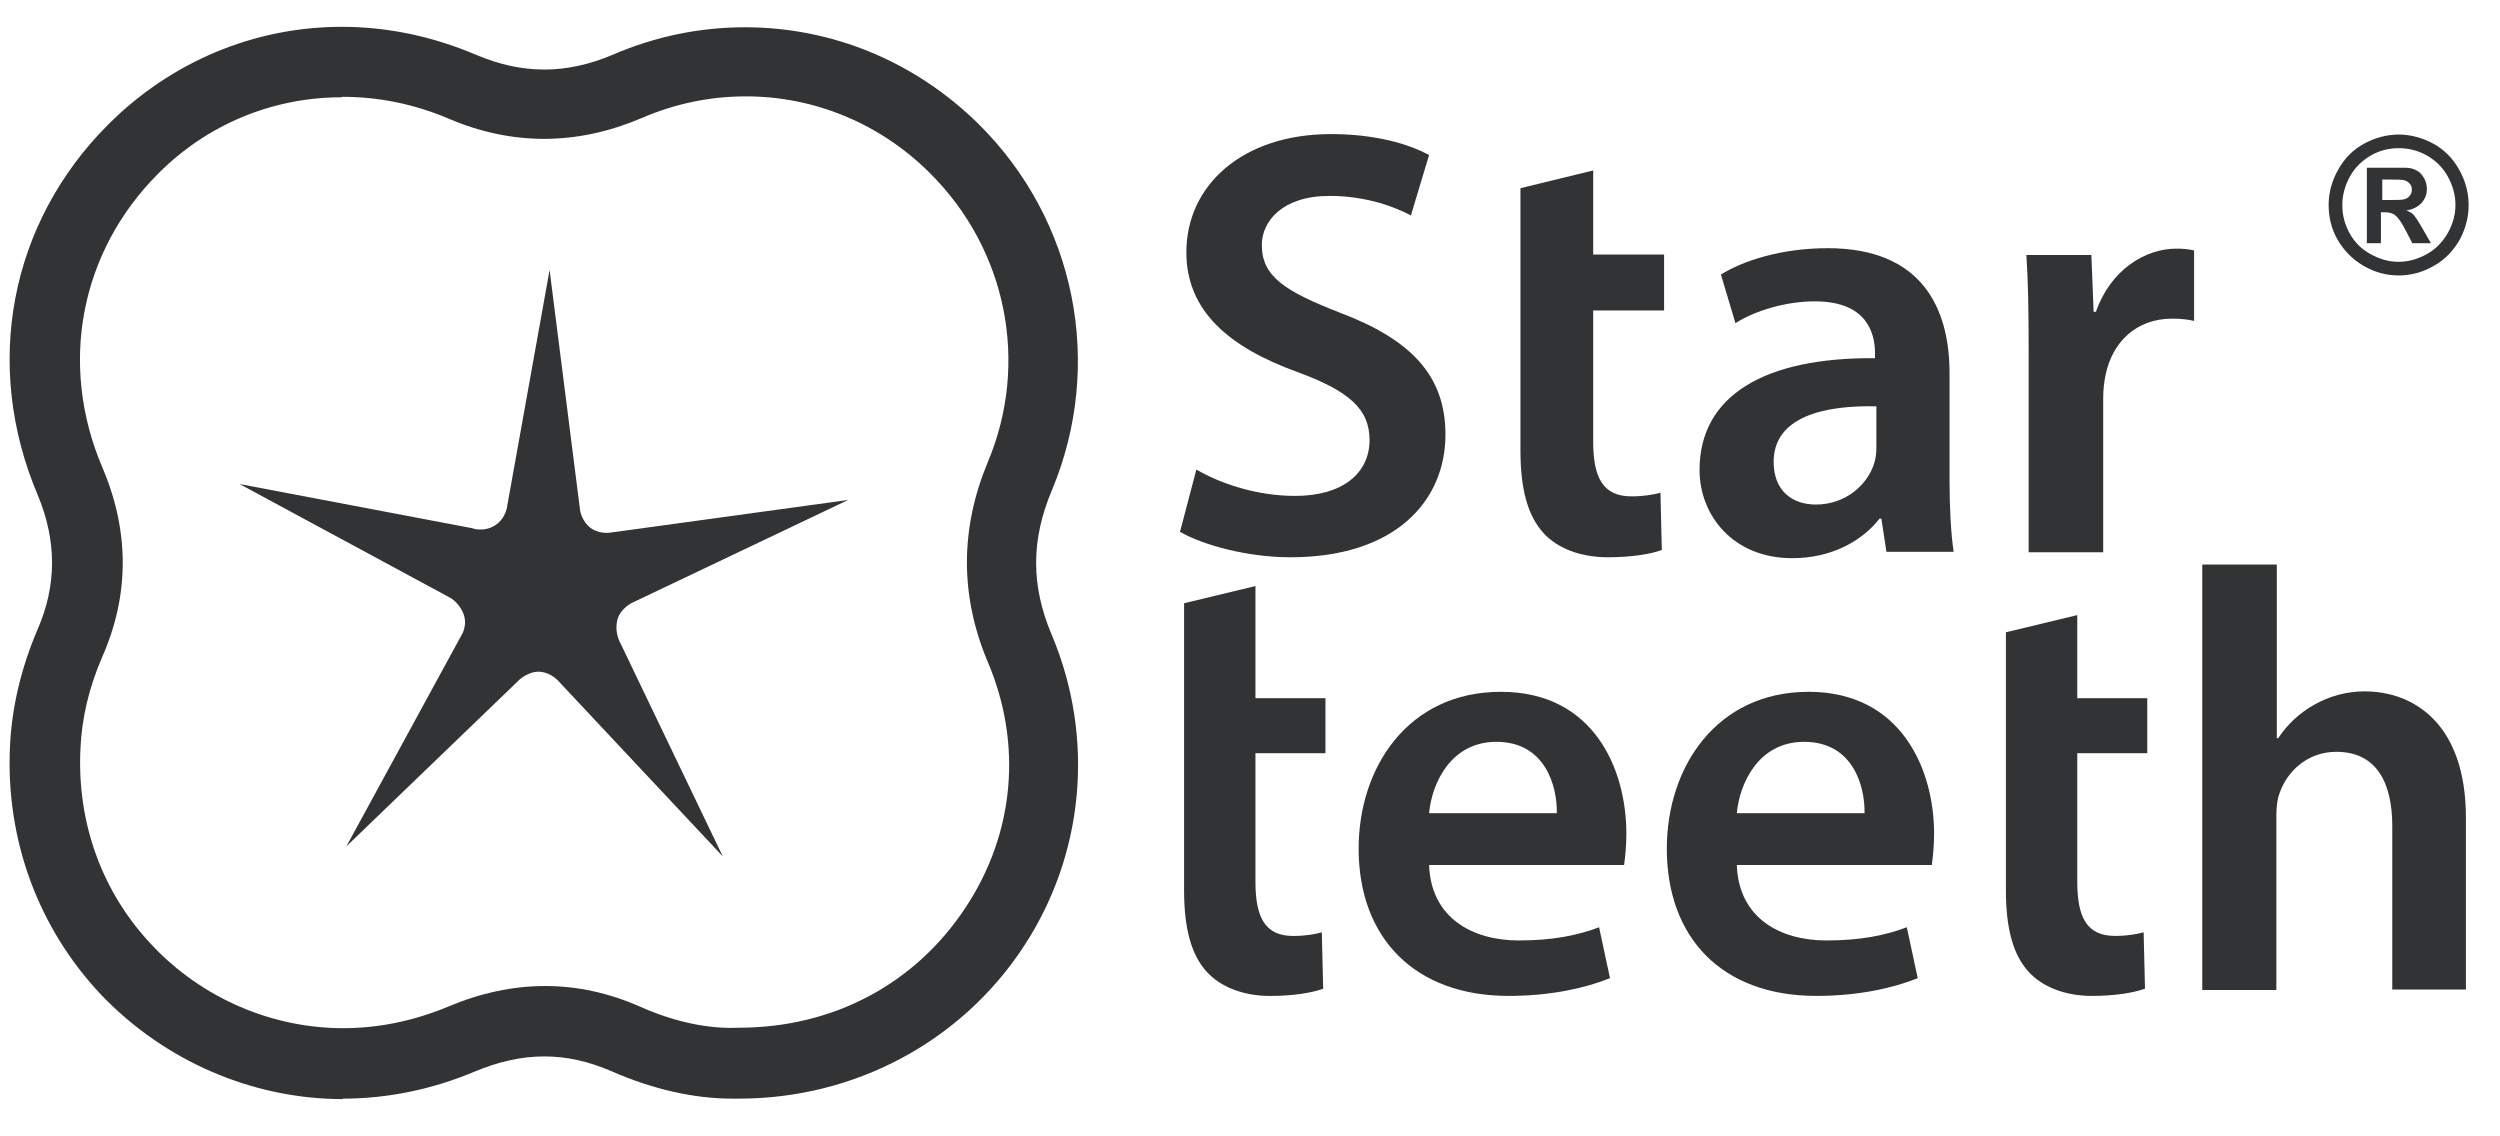 <svg width="55" height="25" viewBox="0 0 55 25" fill="none" xmlns="http://www.w3.org/2000/svg">
<path d="M52.77 2.96C53.03 2.96 53.291 3.03 53.531 3.16C53.77 3.29 53.961 3.48 54.1 3.73C54.24 3.98 54.31 4.24 54.31 4.51C54.31 4.78 54.24 5.04 54.11 5.28C53.97 5.52 53.781 5.72 53.541 5.85C53.3 5.99 53.04 6.06 52.77 6.06C52.5 6.06 52.24 5.99 52.001 5.85C51.761 5.71 51.571 5.52 51.431 5.28C51.291 5.04 51.23 4.78 51.23 4.51C51.23 4.24 51.3 3.98 51.441 3.73C51.581 3.48 51.77 3.29 52.011 3.16C52.251 3.03 52.51 2.96 52.77 2.96ZM52.77 3.26C52.56 3.26 52.35 3.31 52.16 3.42C51.971 3.53 51.81 3.68 51.7 3.88C51.59 4.08 51.531 4.29 51.531 4.51C51.531 4.73 51.581 4.93 51.691 5.13C51.8 5.33 51.95 5.48 52.151 5.59C52.35 5.7 52.55 5.76 52.77 5.76C52.99 5.76 53.191 5.7 53.391 5.59C53.59 5.48 53.74 5.32 53.85 5.13C53.961 4.93 54.02 4.73 54.02 4.51C54.02 4.29 53.961 4.08 53.85 3.88C53.74 3.68 53.581 3.53 53.391 3.42C53.191 3.31 52.99 3.26 52.781 3.26H52.77ZM52.071 5.34V3.69H52.401C52.711 3.69 52.891 3.69 52.92 3.69C53.031 3.69 53.12 3.72 53.181 3.76C53.24 3.79 53.29 3.85 53.33 3.92C53.37 3.99 53.391 4.07 53.391 4.16C53.391 4.28 53.35 4.38 53.27 4.47C53.19 4.55 53.081 4.61 52.941 4.63C52.99 4.65 53.031 4.67 53.06 4.69C53.09 4.71 53.12 4.75 53.17 4.82C53.181 4.84 53.221 4.9 53.291 5.02L53.48 5.35H53.071L52.931 5.08C52.84 4.9 52.761 4.79 52.7 4.74C52.641 4.69 52.56 4.67 52.471 4.67H52.38V5.35H52.05L52.071 5.34ZM52.41 4.4H52.55C52.74 4.4 52.861 4.4 52.91 4.38C52.961 4.36 52.99 4.34 53.02 4.3C53.05 4.26 53.06 4.22 53.06 4.17C53.06 4.12 53.05 4.08 53.02 4.05C52.99 4.01 52.961 3.99 52.91 3.97C52.861 3.95 52.74 3.95 52.55 3.95H52.41V4.4Z" fill="#323334"/>
<path d="M7.54 24.18C5.55 24.18 3.62 23.34 2.23 21.89C0.84 20.42 0.12 18.47 0.22 16.41C0.26 15.55 0.47 14.68 0.83 13.84C1.25 12.87 1.25 11.9 0.83 10.89C-0.38 8.04 0.21 4.91 2.38 2.74C3.76 1.36 5.59 0.59 7.52 0.59C8.53 0.59 9.51 0.8 10.46 1.2C11.49 1.64 12.46 1.64 13.49 1.2C14.42 0.8 15.4 0.6 16.39 0.6C18.32 0.6 20.14 1.36 21.53 2.73C23.67 4.85 24.3 8.02 23.14 10.79C22.68 11.88 22.68 12.89 23.14 13.97C24.09 16.23 23.86 18.8 22.51 20.84C21.14 22.92 18.8 24.17 16.26 24.17C16.23 24.17 16.17 24.17 16.11 24.17C15.26 24.17 14.35 23.96 13.46 23.57C12.45 23.13 11.5 23.13 10.43 23.58C9.5 23.97 8.52 24.17 7.54 24.17V24.18ZM7.52 2.14C5.99 2.14 4.55 2.74 3.47 3.83C1.76 5.55 1.29 8.02 2.25 10.28C2.85 11.68 2.85 13.09 2.25 14.45C1.96 15.12 1.8 15.79 1.77 16.47C1.69 18.11 2.25 19.65 3.36 20.81C4.45 21.96 5.98 22.62 7.55 22.62C8.33 22.62 9.1 22.46 9.85 22.15C11.29 21.54 12.71 21.54 14.09 22.15C14.83 22.48 15.58 22.64 16.25 22.61C18.33 22.61 20.13 21.65 21.24 19.97C22.32 18.34 22.5 16.37 21.73 14.56C21.12 13.11 21.12 11.64 21.73 10.17C22.65 7.99 22.15 5.49 20.46 3.81C19.37 2.72 17.92 2.12 16.41 2.12C15.62 2.12 14.85 2.28 14.11 2.6C12.7 3.2 11.27 3.21 9.87 2.61C9.12 2.29 8.33 2.13 7.53 2.13L7.52 2.14Z" fill="#323334"/>
<path d="M10.89 11.559C11.14 11.399 11.161 11.119 11.161 11.119L12.091 5.939L12.761 11.22C12.761 11.22 12.78 11.409 12.941 11.569C13.13 11.759 13.411 11.72 13.411 11.72L18.66 10.999L13.89 13.269C13.89 13.269 13.64 13.399 13.581 13.639C13.521 13.88 13.62 14.089 13.62 14.089L15.9 18.839L12.3 14.999C12.3 14.999 12.14 14.799 11.88 14.779C11.64 14.759 11.431 14.95 11.431 14.95L7.621 18.619L10.15 13.979C10.15 13.979 10.3 13.759 10.191 13.489C10.091 13.249 9.901 13.149 9.901 13.149L5.271 10.649L10.38 11.619C10.38 11.619 10.63 11.719 10.89 11.559Z" fill="#323334"/>
<path d="M26.32 10.33C26.85 10.64 27.65 10.91 28.49 10.91C29.54 10.91 30.13 10.41 30.13 9.68C30.13 9 29.68 8.6 28.53 8.18C27.05 7.64 26.1 6.85 26.1 5.55C26.1 4.08 27.33 2.95 29.28 2.95C30.25 2.95 30.97 3.16 31.44 3.41L31.04 4.74C30.72 4.57 30.09 4.31 29.25 4.31C28.21 4.31 27.76 4.87 27.76 5.39C27.76 6.09 28.28 6.41 29.48 6.88C31.04 7.47 31.8 8.26 31.8 9.56C31.8 11.01 30.71 12.26 28.39 12.26C27.44 12.26 26.46 11.99 25.96 11.7L26.32 10.33Z" fill="#323334"/>
<path d="M35.05 3.74V5.6H36.61V6.83H35.05V9.71C35.05 10.5 35.26 10.92 35.89 10.92C36.17 10.92 36.38 10.88 36.53 10.84L36.56 12.1C36.32 12.19 35.89 12.26 35.37 12.26C34.77 12.26 34.26 12.06 33.96 11.73C33.61 11.35 33.45 10.76 33.45 9.91V6.84V5.61V4.14L35.05 3.75V3.74Z" fill="#323334"/>
<path d="M41.5 12.13L41.39 11.41H41.35C40.95 11.92 40.27 12.28 39.43 12.28C38.12 12.28 37.39 11.33 37.39 10.34C37.39 8.69 38.84 7.86 41.25 7.88V7.77C41.25 7.34 41.08 6.63 39.93 6.63C39.29 6.63 38.62 6.83 38.18 7.11L37.86 6.04C38.34 5.74 39.18 5.46 40.21 5.46C42.29 5.46 42.89 6.79 42.89 8.21V10.57C42.89 11.16 42.92 11.74 42.98 12.14H41.5V12.13ZM41.29 8.94C40.13 8.91 39.02 9.17 39.02 10.16C39.02 10.8 39.43 11.1 39.95 11.1C40.6 11.1 41.08 10.67 41.23 10.2C41.27 10.08 41.28 9.95 41.28 9.84V8.94H41.29Z" fill="#323334"/>
<path d="M44.63 7.71C44.63 6.83 44.62 6.2 44.58 5.61H46.01L46.06 6.86H46.11C46.43 5.94 47.19 5.47 47.88 5.47C48.04 5.47 48.13 5.48 48.27 5.51V7.06C48.14 7.03 47.99 7.01 47.79 7.01C47 7.01 46.47 7.52 46.32 8.26C46.29 8.41 46.27 8.58 46.27 8.77V12.15H44.63V7.73V7.71Z" fill="#323334"/>
<path d="M27.62 12.891V15.361H29.16V16.571H27.62V19.401C27.62 20.181 27.83 20.591 28.45 20.591C28.73 20.591 28.94 20.551 29.08 20.511L29.11 21.751C28.87 21.841 28.45 21.911 27.94 21.911C27.35 21.911 26.85 21.711 26.55 21.381C26.21 21.011 26.05 20.431 26.05 19.591V16.571V15.361V13.271L27.63 12.891H27.62Z" fill="#323334"/>
<path d="M31.44 19.03C31.48 20.19 32.39 20.69 33.41 20.69C34.16 20.69 34.7 20.58 35.18 20.4L35.42 21.52C34.87 21.74 34.11 21.91 33.19 21.91C31.12 21.91 29.89 20.63 29.89 18.67C29.89 16.89 30.97 15.22 33.02 15.22C35.07 15.22 35.78 16.93 35.78 18.34C35.78 18.64 35.75 18.88 35.73 19.03H31.45H31.44ZM34.25 17.89C34.26 17.3 34 16.32 32.92 16.32C31.92 16.32 31.5 17.23 31.44 17.89H34.25Z" fill="#323334"/>
<path d="M38.21 19.03C38.25 20.19 39.15 20.69 40.18 20.69C40.93 20.69 41.47 20.58 41.95 20.4L42.19 21.52C41.64 21.74 40.88 21.91 39.96 21.91C37.88 21.91 36.67 20.63 36.67 18.67C36.67 16.89 37.75 15.22 39.79 15.22C41.83 15.22 42.55 16.93 42.55 18.34C42.55 18.64 42.52 18.88 42.5 19.03H38.22H38.21ZM41.02 17.89C41.03 17.3 40.77 16.32 39.69 16.32C38.69 16.32 38.27 17.23 38.21 17.89H41.02Z" fill="#323334"/>
<path d="M45.7 13.53V15.36H47.24V16.57H45.7V19.4C45.7 20.18 45.91 20.59 46.53 20.59C46.81 20.59 47.02 20.55 47.16 20.51L47.19 21.75C46.95 21.84 46.53 21.91 46.02 21.91C45.43 21.91 44.93 21.71 44.63 21.38C44.29 21.01 44.13 20.43 44.13 19.59V16.57V15.36V13.91L45.71 13.53H45.7Z" fill="#323334"/>
<path d="M48.46 12.42H50.09V16.24H50.12C50.32 15.94 50.58 15.69 50.92 15.5C51.24 15.32 51.62 15.21 52.02 15.21C53.11 15.21 54.25 15.93 54.25 17.99V21.77H52.63V18.17C52.63 17.23 52.29 16.54 51.4 16.54C50.77 16.54 50.32 16.96 50.15 17.45C50.1 17.58 50.08 17.75 50.08 17.94V21.78H48.45V12.42H48.46Z" fill="#323334"/>
</svg>
